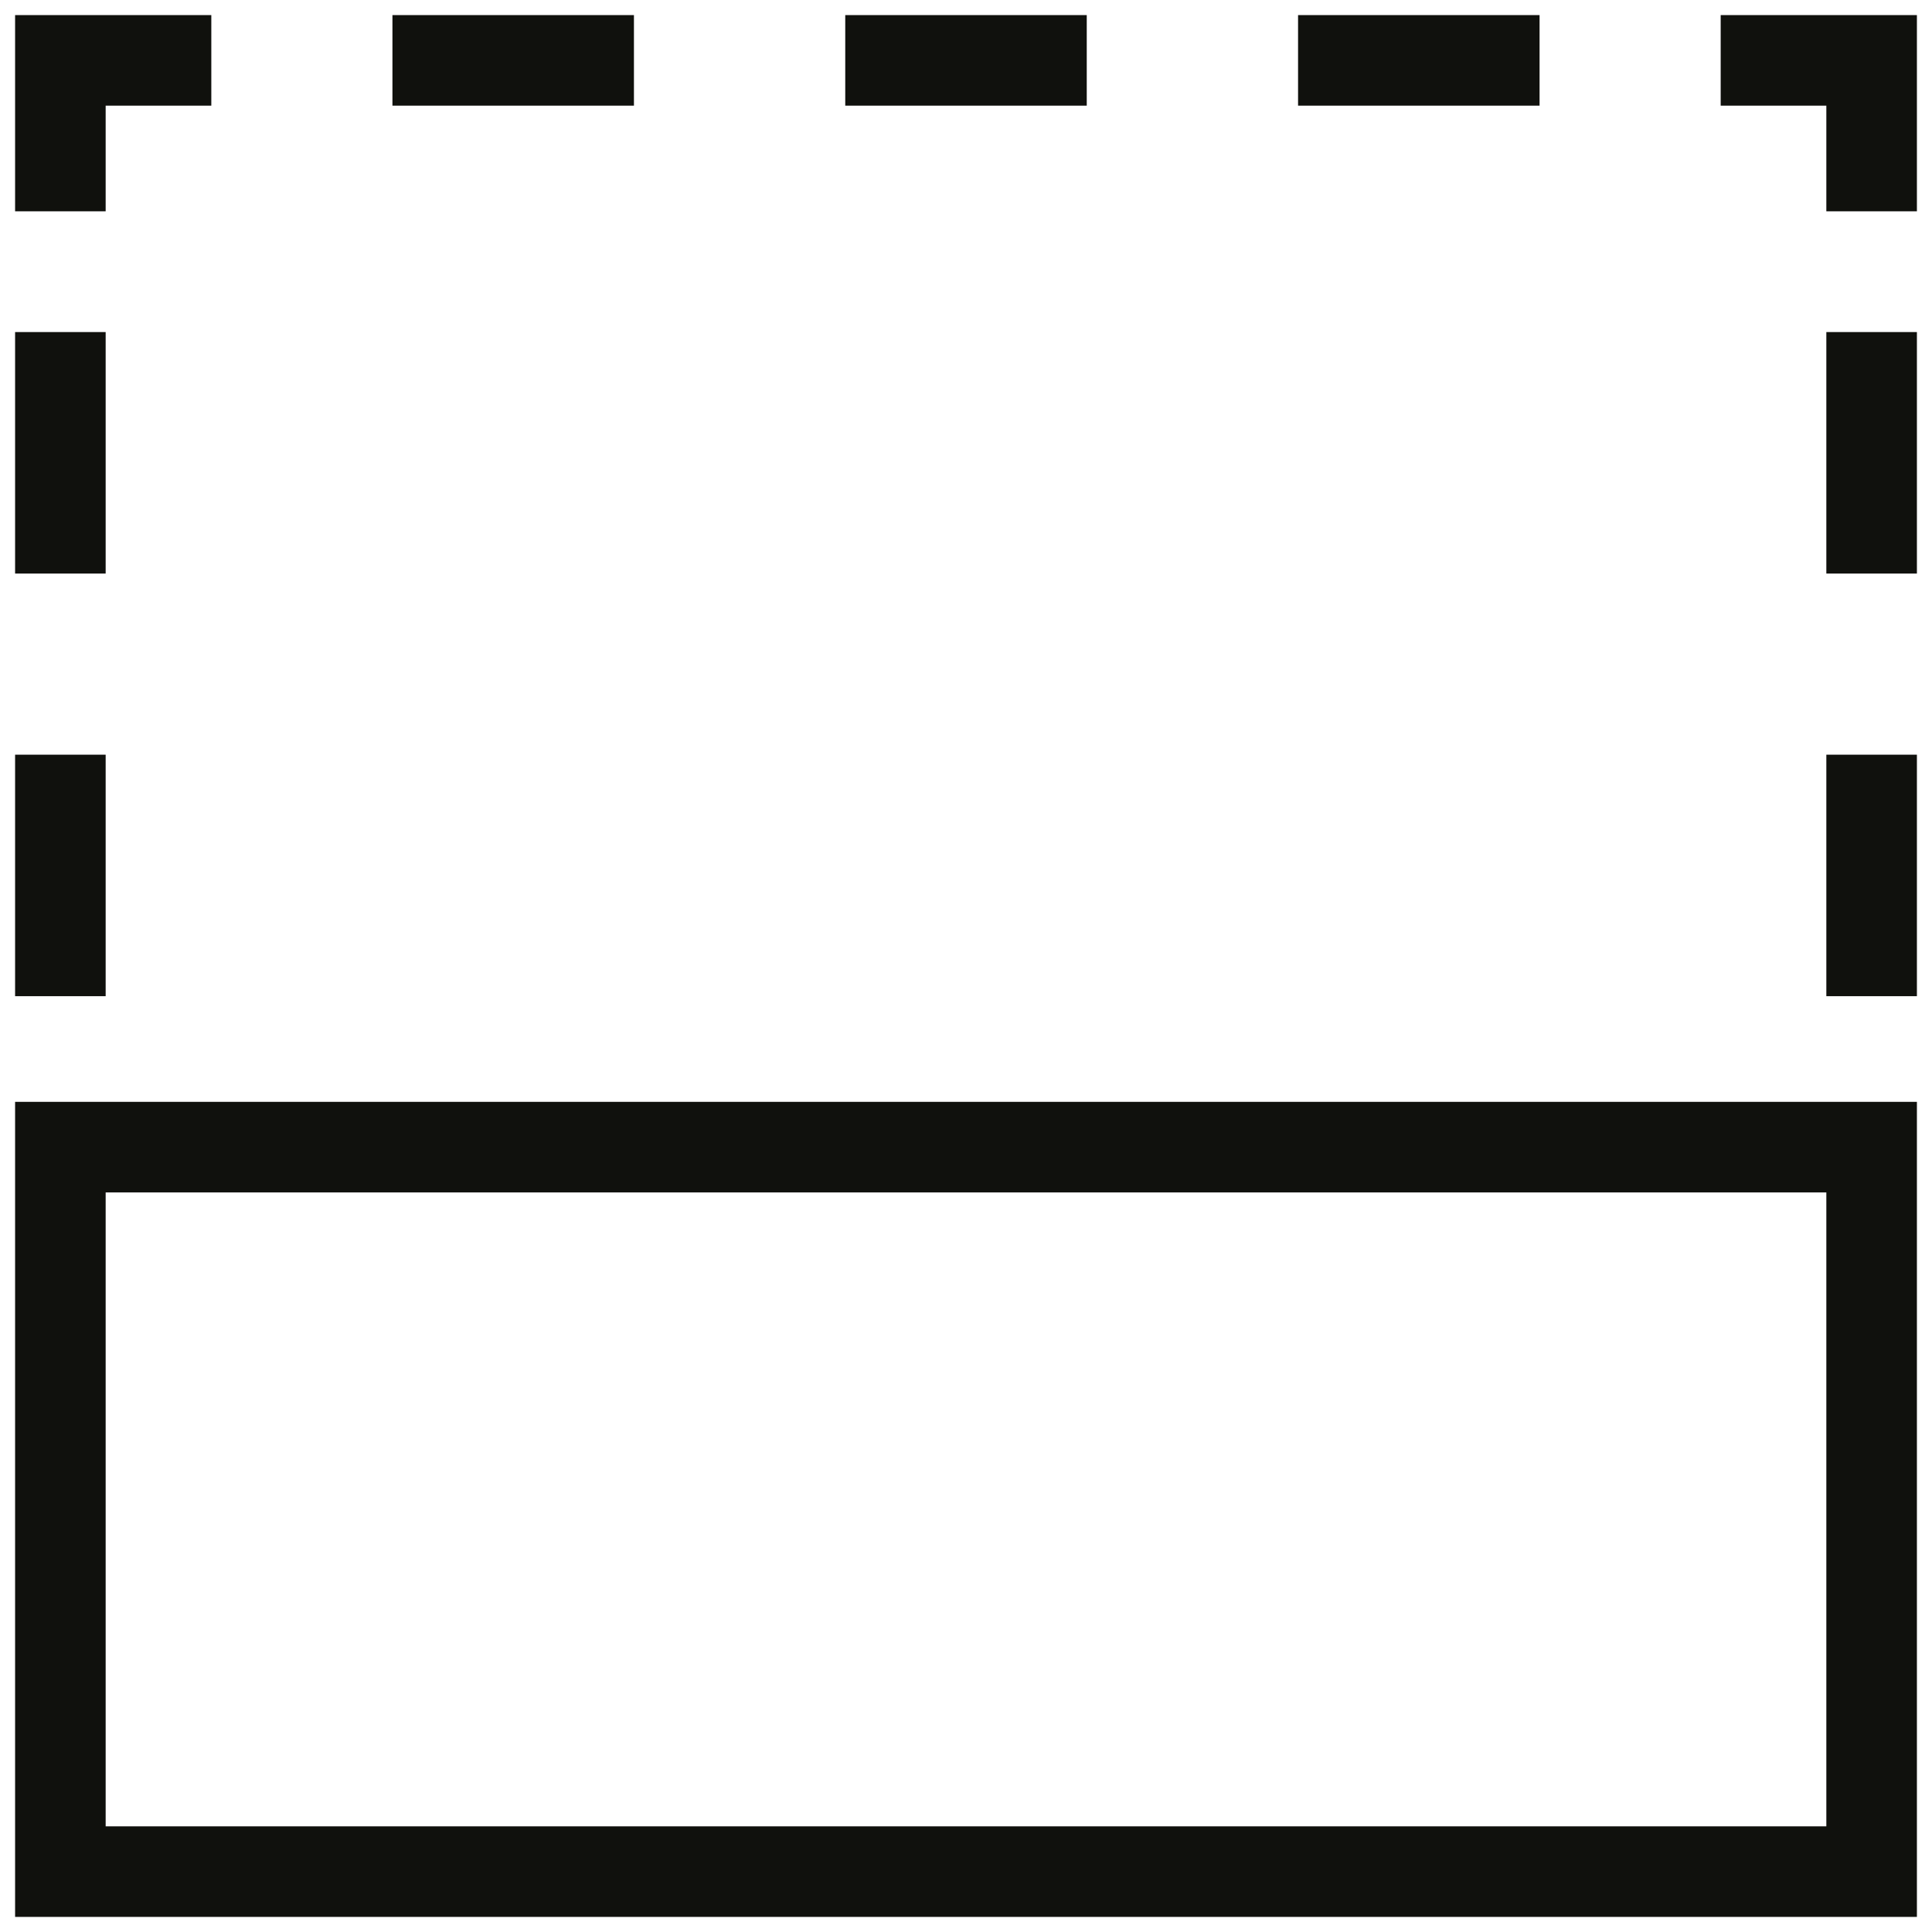 <svg width="32" height="32" viewBox="0 0 32 32" fill="none" xmlns="http://www.w3.org/2000/svg">
  <path d="M1 16.5L1 12.5M31 16.5V12.5M1 3.5L1 1H3.5M31 3.5L31 1H28.5M1 9.5L1 5.5M31 9.5V5.5M6.5 1H10.5M14 1H18M21.5 1H25.5M1 31H31V19H1V31Z" stroke="#10110D" stroke-width="1.5"/>
</svg>
